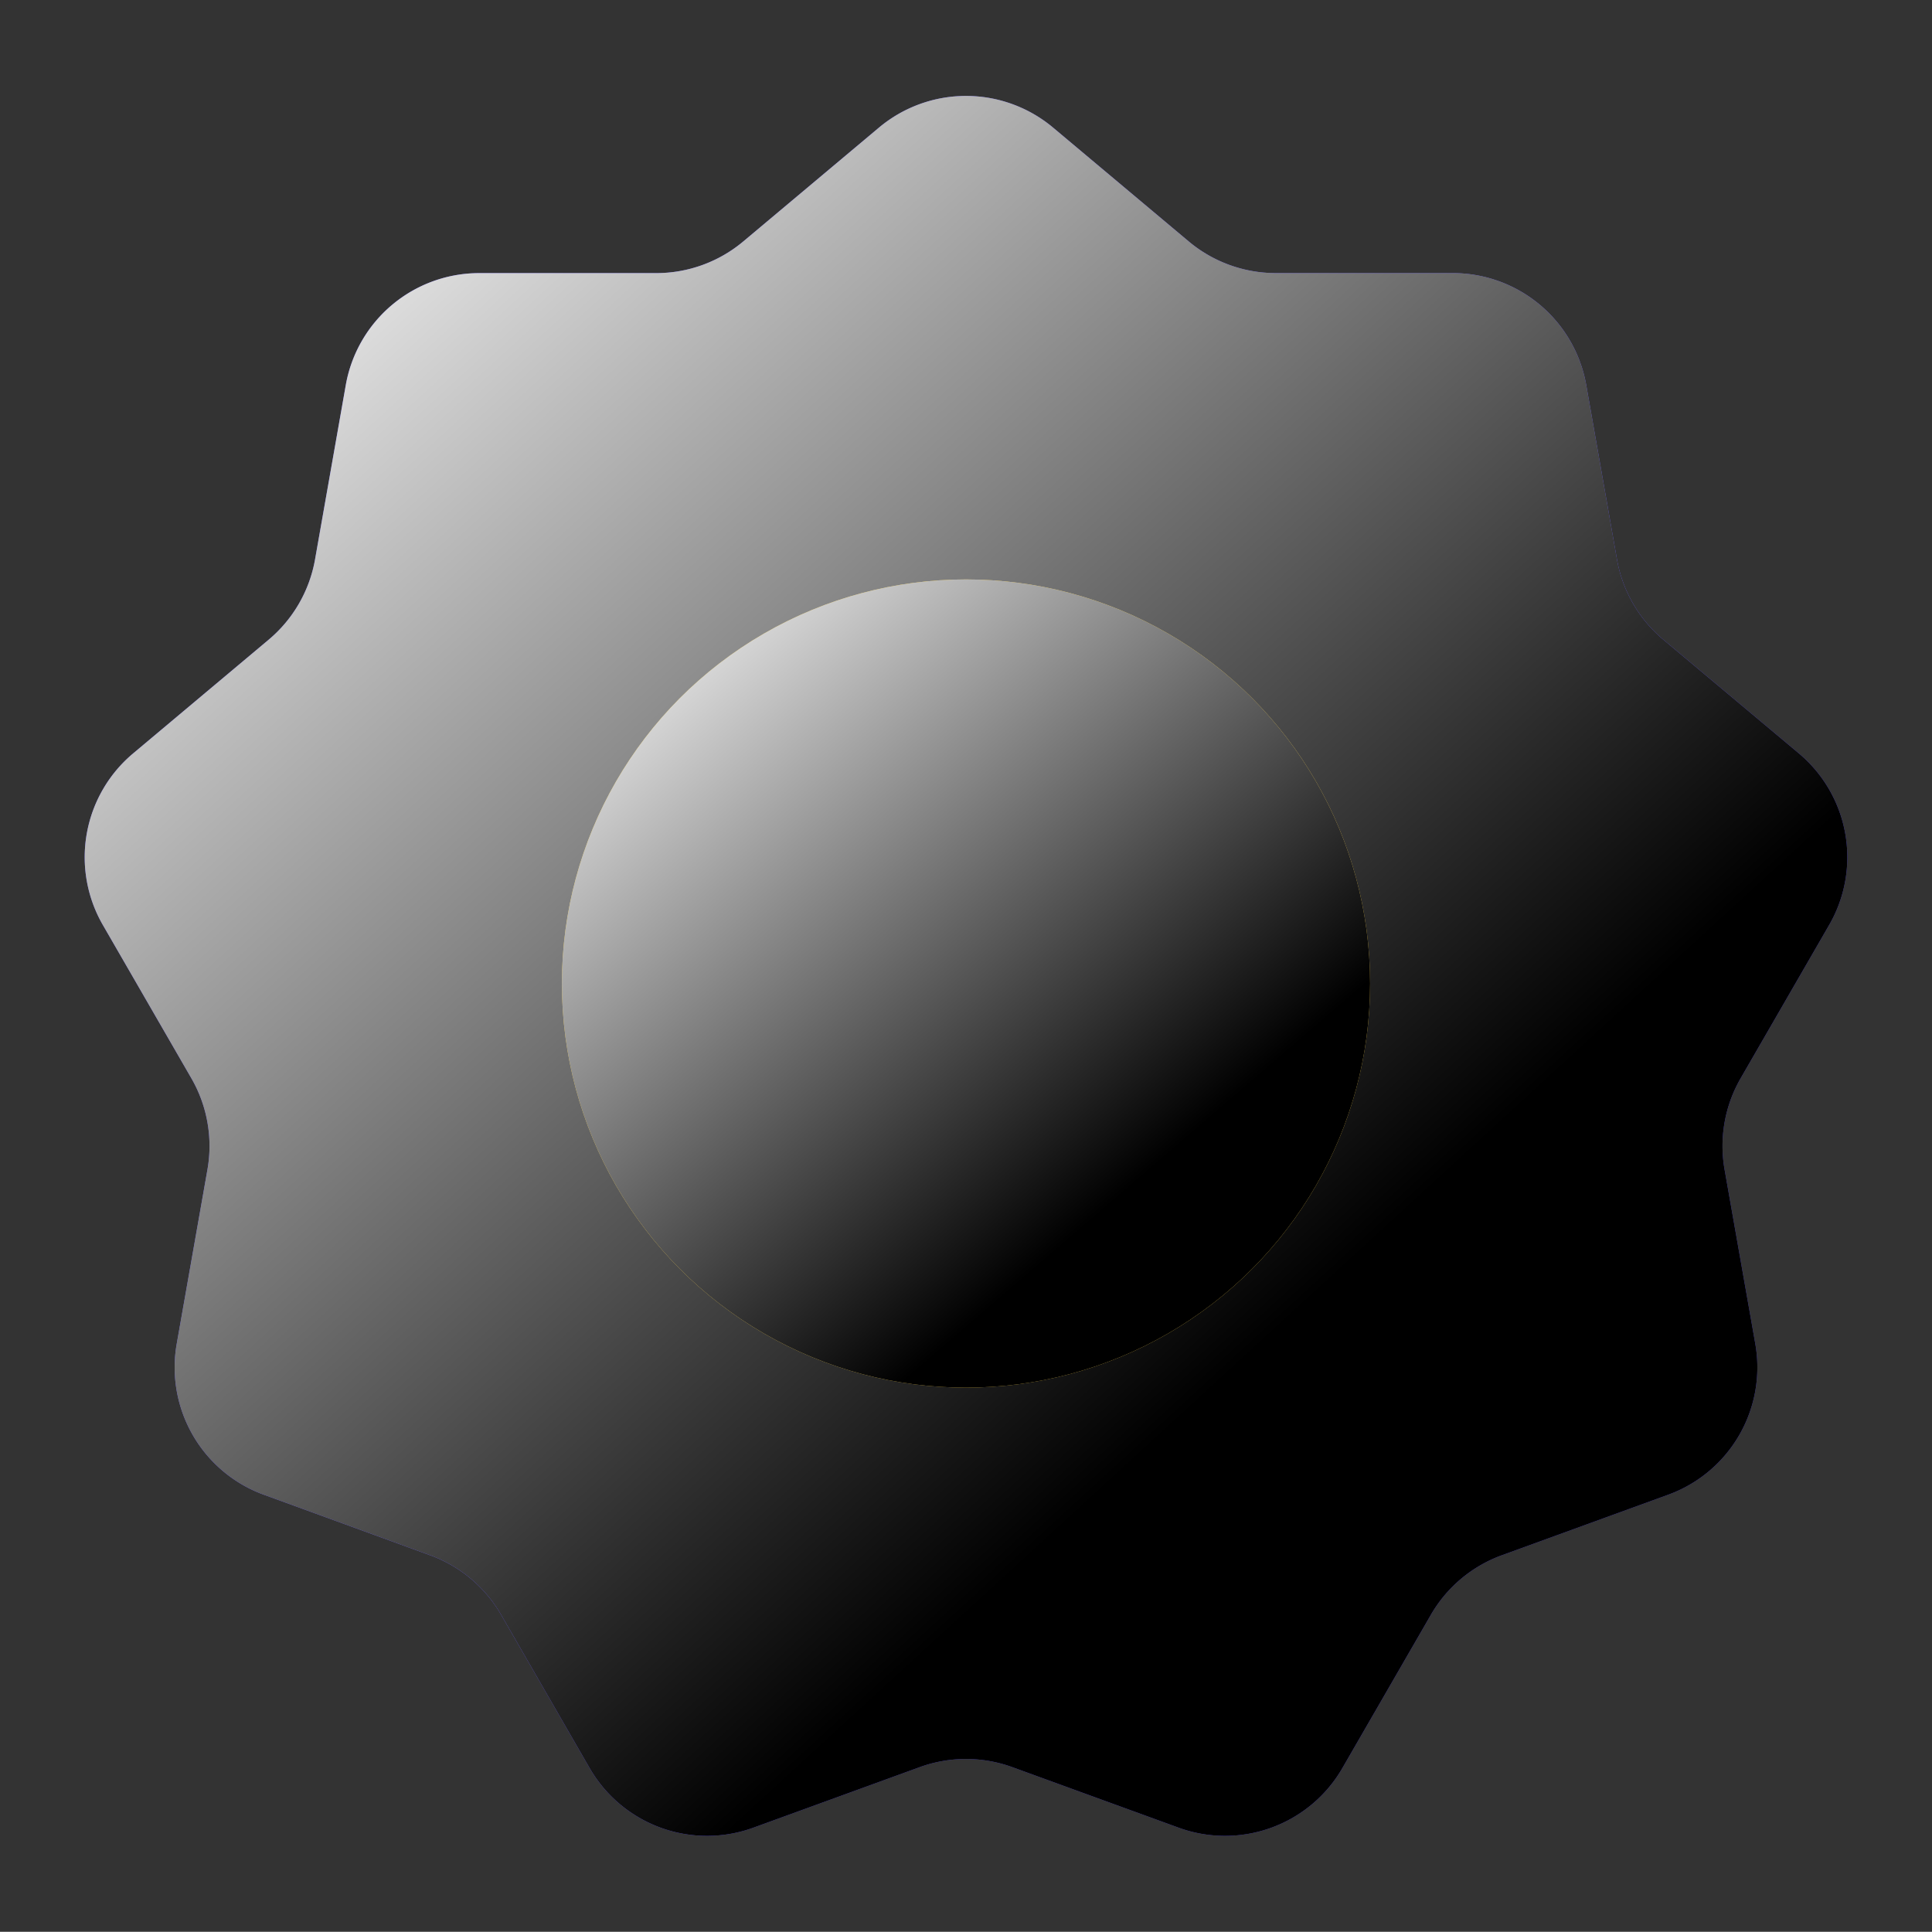 <svg xmlns="http://www.w3.org/2000/svg" xmlns:xlink="http://www.w3.org/1999/xlink" viewBox="0 0 147.055 147.041"><rect x="0" y="0" width="147.055" height="147.041" fill="#333333" stroke="none"/><defs><style>.cls-1{isolation:isolate;}.cls-2{fill:#695cfc;}.cls-3,.cls-5{mix-blend-mode:overlay;}.cls-3{fill:url(#White_Black);}.cls-4{fill:#f8d354;}.cls-5{fill:url(#White_Black-2);}</style><linearGradient id="White_Black" x1="16.678" y1="12.694" x2="97.625" y2="100.837" gradientUnits="userSpaceOnUse"><stop offset="0" stop-color="#fff"/><stop offset="1"/></linearGradient><linearGradient id="White_Black-2" x1="46.853" y1="43.886" x2="86.508" y2="89.937" xlink:href="#White_Black"/></defs><g class="cls-1"><g id="Layer_1" data-name="Layer 1"><path class="cls-2" d="M80.158,9.715l10.32,8.659a10.315,10.315,0,0,0,6.63,2.413h13.471a10.315,10.315,0,0,1,10.158,8.523l2.339,13.267a10.315,10.315,0,0,0,3.528,6.11l10.32,8.659a10.315,10.315,0,0,1,2.303,13.059l-6.736,11.667a10.315,10.315,0,0,0-1.225,6.948l2.339,13.267a10.315,10.315,0,0,1-6.63,11.484l-12.659,4.607a10.315,10.315,0,0,0-5.405,4.535l-6.736,11.667a10.315,10.315,0,0,1-12.46,4.535l-12.659-4.607a10.315,10.315,0,0,0-7.056,0l-12.659,4.607a10.315,10.315,0,0,1-12.46-4.535L38.145,122.914a10.315,10.315,0,0,0-5.405-4.535L20.081,113.771a10.315,10.315,0,0,1-6.63-11.484L15.79,89.021a10.315,10.315,0,0,0-1.225-6.948L7.829,70.406a10.315,10.315,0,0,1,2.303-13.059l10.32-8.659a10.315,10.315,0,0,0,3.528-6.11l2.339-13.267A10.315,10.315,0,0,1,36.477,20.788H49.948a10.315,10.315,0,0,0,6.63-2.413l10.32-8.659A10.315,10.315,0,0,1,80.158,9.715Z"/><path class="cls-3" d="M80.158,9.715l10.32,8.659a10.315,10.315,0,0,0,6.63,2.413h13.471a10.315,10.315,0,0,1,10.158,8.523l2.339,13.267a10.315,10.315,0,0,0,3.528,6.11l10.32,8.659a10.315,10.315,0,0,1,2.303,13.059l-6.736,11.667a10.315,10.315,0,0,0-1.225,6.948l2.339,13.267a10.315,10.315,0,0,1-6.63,11.484l-12.659,4.607a10.315,10.315,0,0,0-5.405,4.535l-6.736,11.667a10.315,10.315,0,0,1-12.46,4.535l-12.659-4.607a10.315,10.315,0,0,0-7.056,0l-12.659,4.607a10.315,10.315,0,0,1-12.46-4.535L38.145,122.914a10.315,10.315,0,0,0-5.405-4.535L20.081,113.771a10.315,10.315,0,0,1-6.63-11.484L15.79,89.021a10.315,10.315,0,0,0-1.225-6.948L7.829,70.406a10.315,10.315,0,0,1,2.303-13.059l10.32-8.659a10.315,10.315,0,0,0,3.528-6.11l2.339-13.267A10.315,10.315,0,0,1,36.477,20.788H49.948a10.315,10.315,0,0,0,6.63-2.413l10.32-8.659A10.315,10.315,0,0,1,80.158,9.715Z"/><circle class="cls-4" cx="73.528" cy="74.863" r="30.759"/><circle class="cls-5" cx="73.528" cy="74.863" r="30.759"/></g></g></svg>